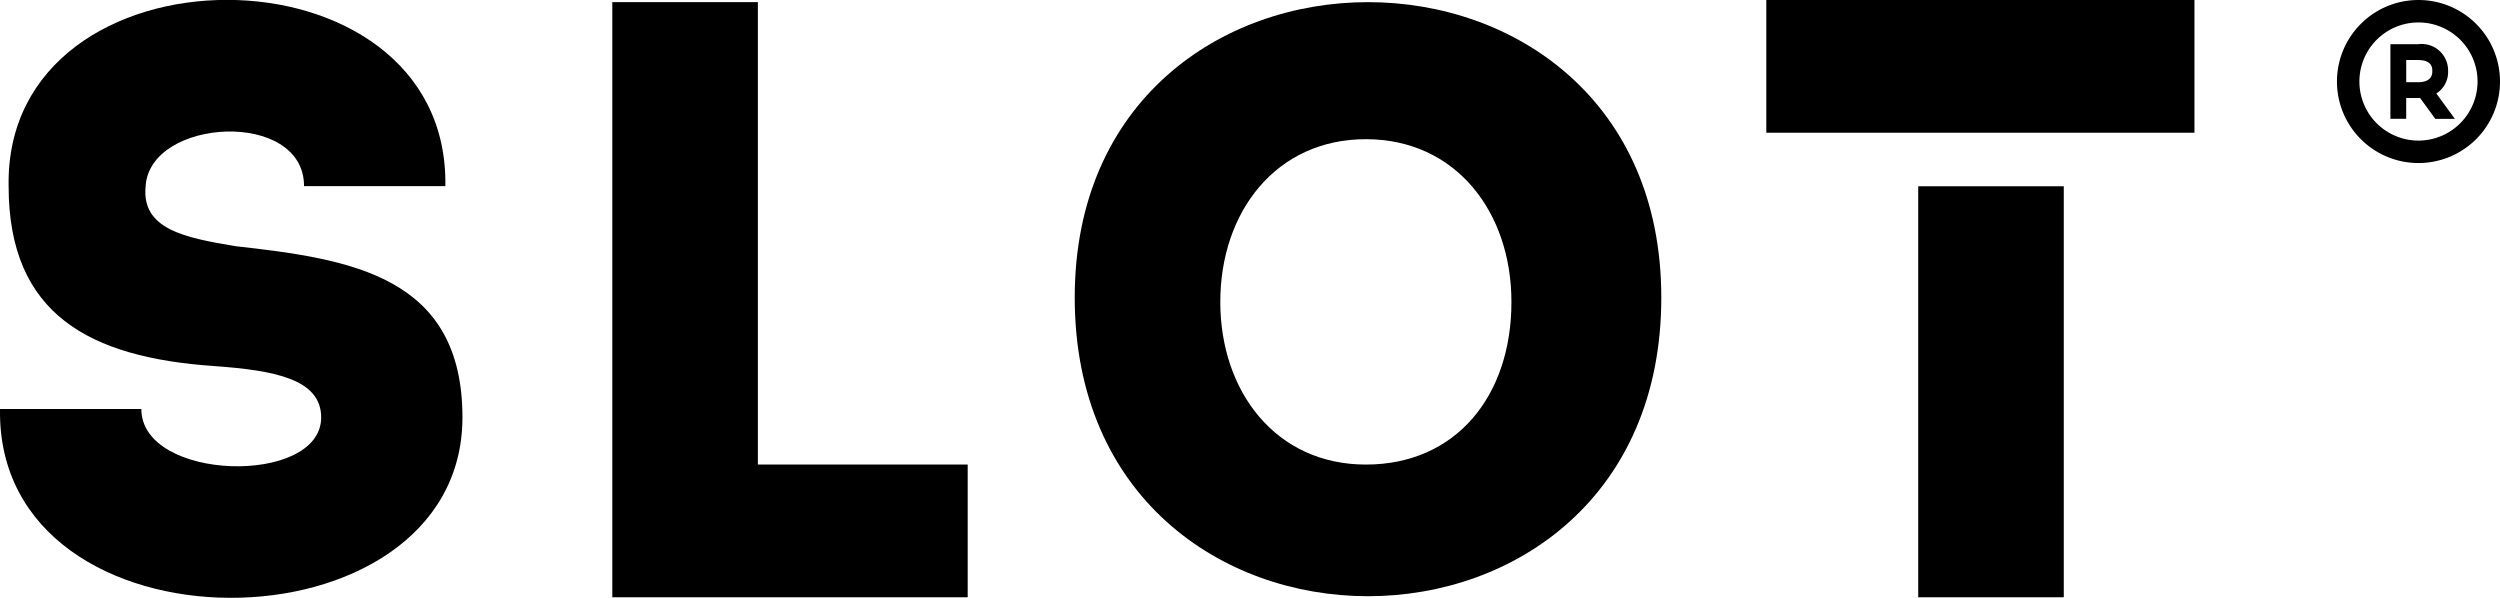 <svg xmlns="http://www.w3.org/2000/svg" viewBox="0 0 92 22">
<g transform="translate(0.001 0.05)">
<path d="M11.818,15.312c0-1.418-1.733-1.733-3.939-1.891C3.309,13.107.316,11.531.316,6.8c-.158-9.139,16.229-9.139,16.072,0h-5.2c0-2.836-5.672-2.521-5.83,0C5.2,8.38,6.776,8.695,8.666,9.01c4.254.473,8.351,1.1,8.351,6.3C17.017,24.136-.157,24.294,0,15H5.2C5.2,17.676,11.818,17.834,11.818,15.312Z" transform="translate(0 0)"></path>
<path d="M19.657,17.017h7.721V21.9H14.3V0h5.357Z" transform="translate(8.232 0.029)"></path>
<path d="M46.7,4.884H41.5V0H57.256V4.884H46.7Z" transform="translate(23.499 -0.05)"></path>
<path d="M25.1,10.872c0,14.653,21.586,14.653,21.586,0C46.686-3.624,25.1-3.624,25.1,10.872Zm10.714,6.145c-3.309,0-5.357-2.679-5.357-5.987s2.048-5.987,5.357-5.987,5.357,2.679,5.357,5.987C41.172,14.5,39.123,17.017,35.814,17.017Z" transform="translate(14.449 0.029)"></path>
<path d="M50.157,4.3V19.426H44.8V4.3Z" transform="translate(25.789 2.504)"></path>
<path d="M972.31,48.438a3,3,0,1,0,3,3A3,3,0,0,0,972.31,48.438Zm0,5.174a2.174,2.174,0,1,1,2.174-2.174A2.177,2.177,0,0,1,972.31,53.612Zm1.09-2.565a.975.975,0,0,0-1.109-.982h-1.014V52.81h.581v-.765h.432l.08,0,.559.767h.72l-.682-.934A.934.934,0,0,0,973.4,51.048Zm-1.109.417h-.432v-.817h.432c.528,0,.528.3.528.4S972.819,51.464,972.291,51.464Z" transform="translate(-883.311 -48.488)"></path>
</g>
</svg>